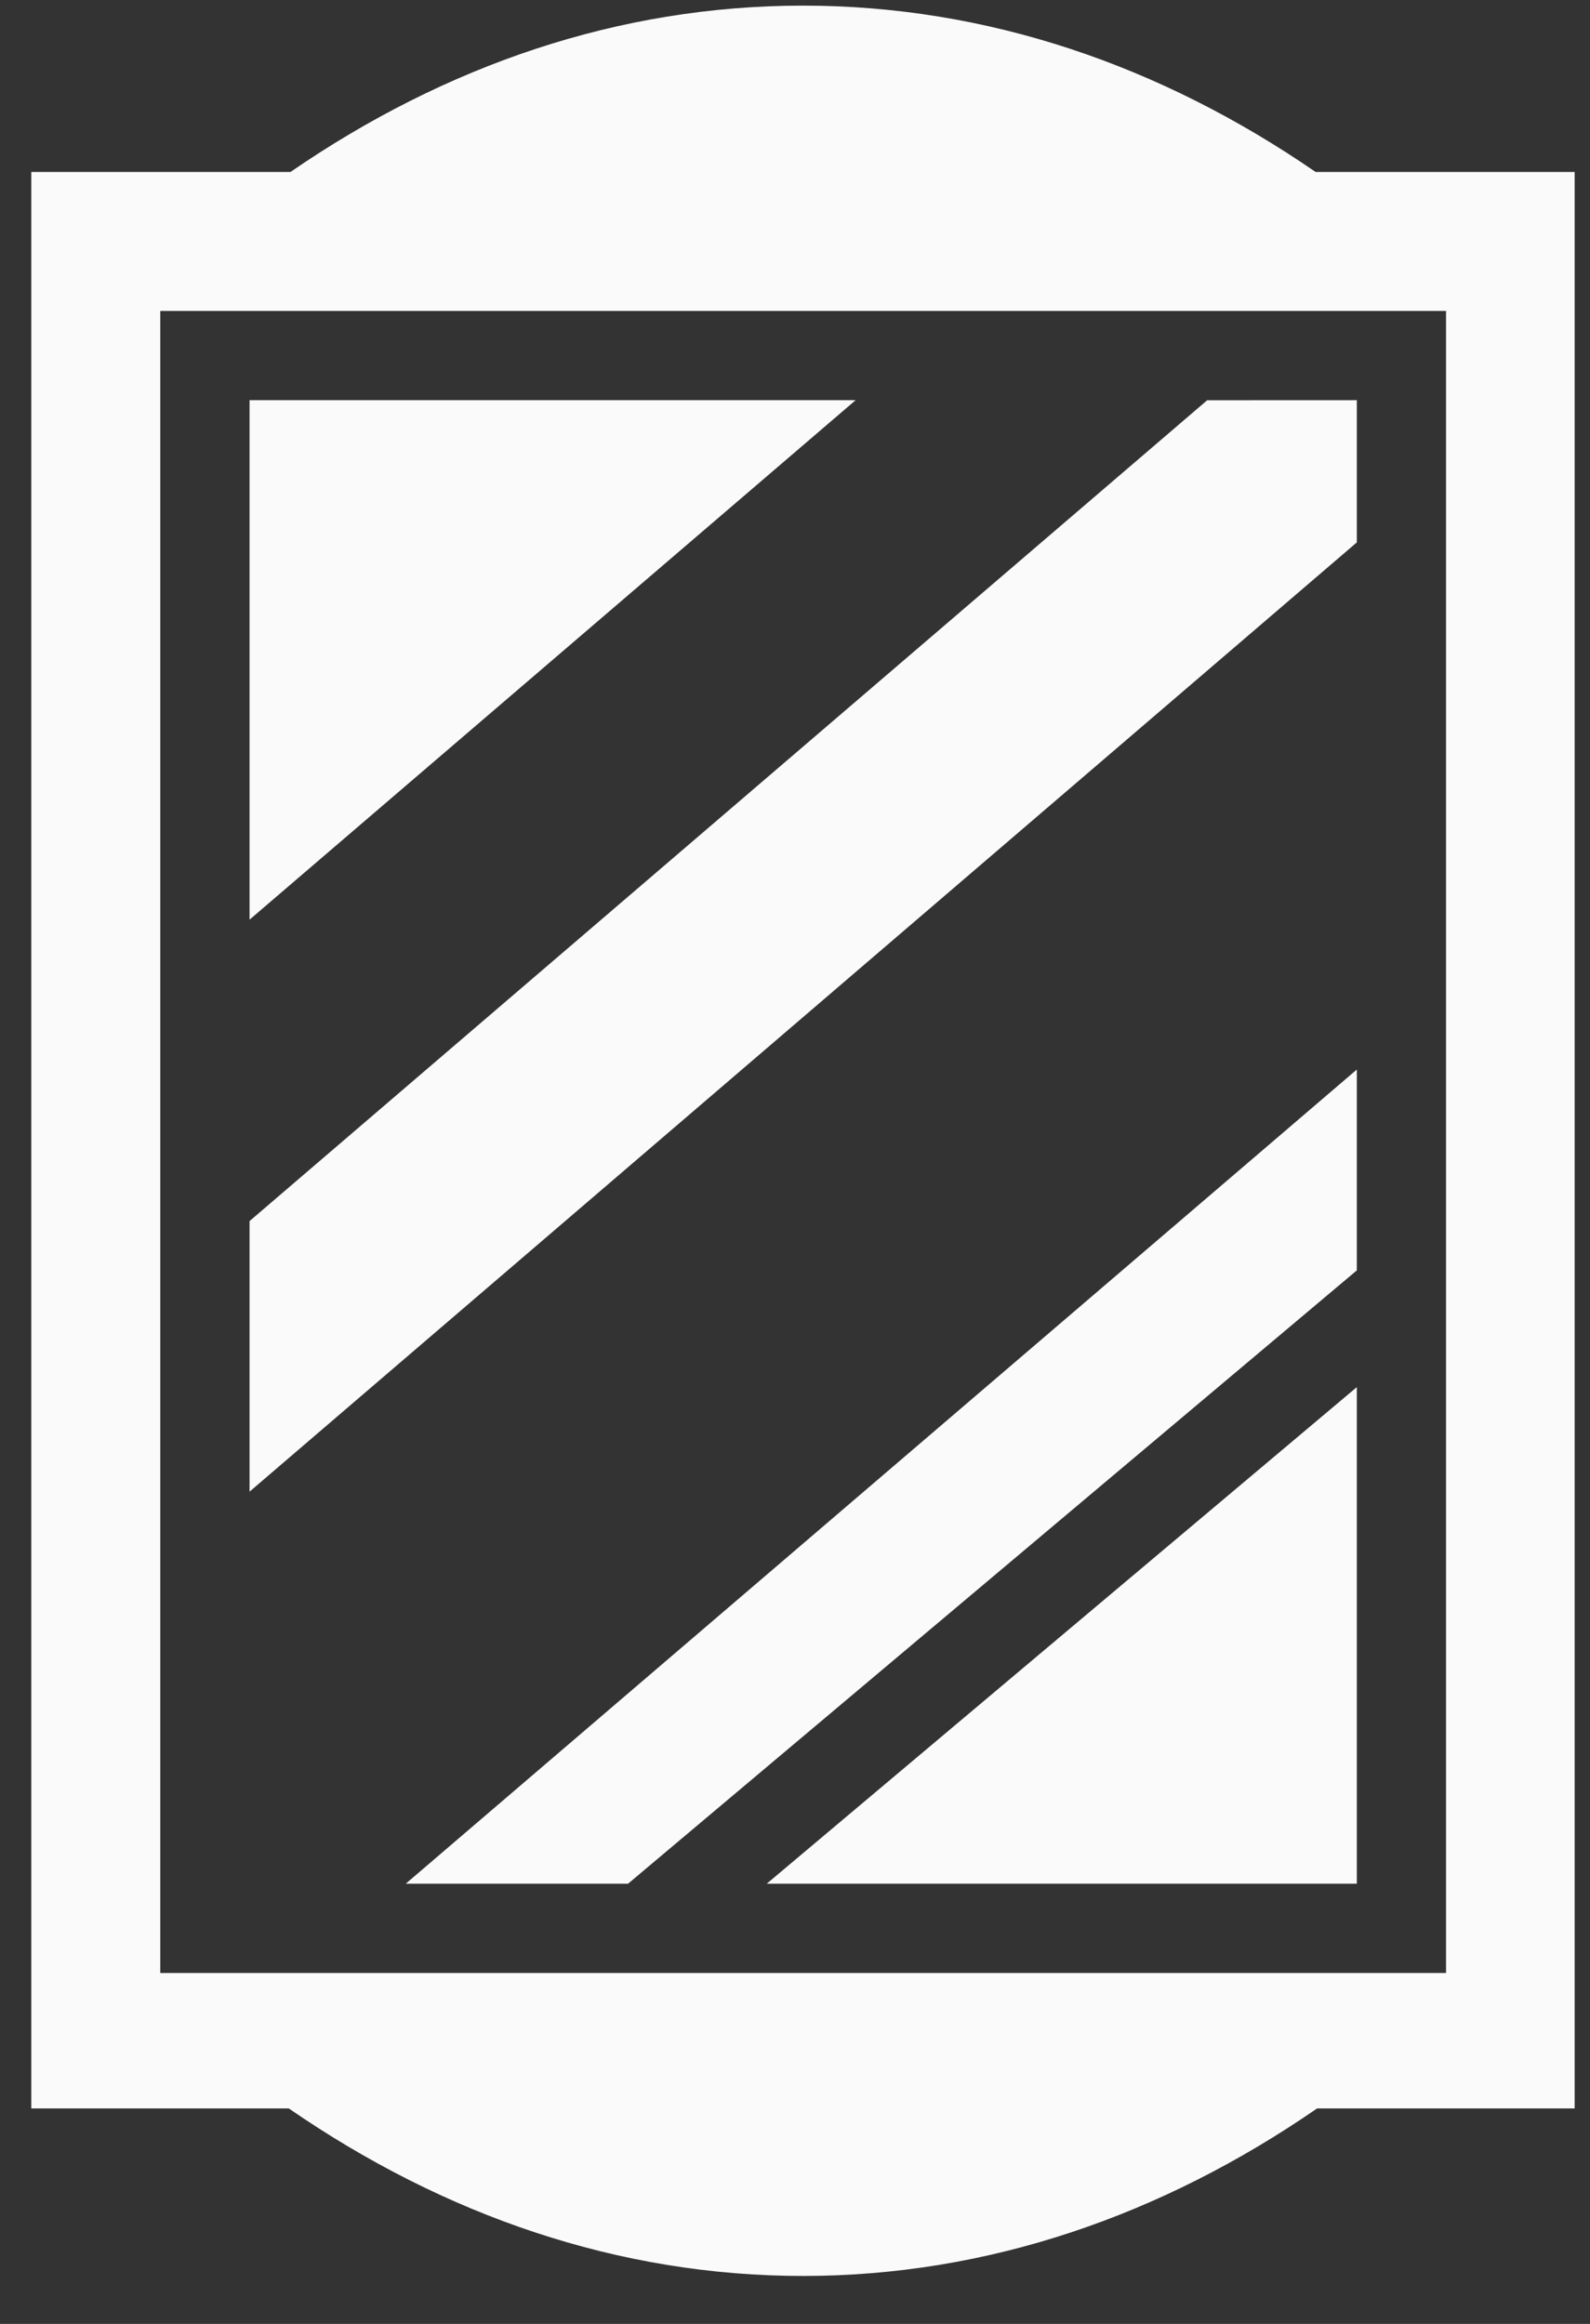 <svg width="26" height="38" viewBox="0 0 26 38" fill="none" xmlns="http://www.w3.org/2000/svg">
<rect x="0" y="0" width="26" height="38" fill="#333333" stroke="none"/>
<path d="M13.131 0.092C10.121 0.092 7.285 1.068 4.75 2.812H0.512V34.477H4.723C7.267 36.231 10.117 37.216 13.131 37.216C16.146 37.216 18.994 36.231 21.537 34.477H25.749V2.812H21.513C18.978 1.068 16.141 0.092 13.131 0.092L13.131 0.092ZM2.621 5.084H23.646V32.262H2.621V5.084H2.621ZM4.081 6.545V15.038L13.991 6.544H4.081L4.081 6.545ZM19.74 6.545L4.081 19.967V24.391L22.187 8.869V6.544L19.74 6.545ZM22.187 17.489L6.635 30.802H10.27L22.187 20.773V17.489ZM22.187 22.682L12.538 30.802H22.187V22.682V22.682Z" fill="#FAFAFA"/>
</svg>
